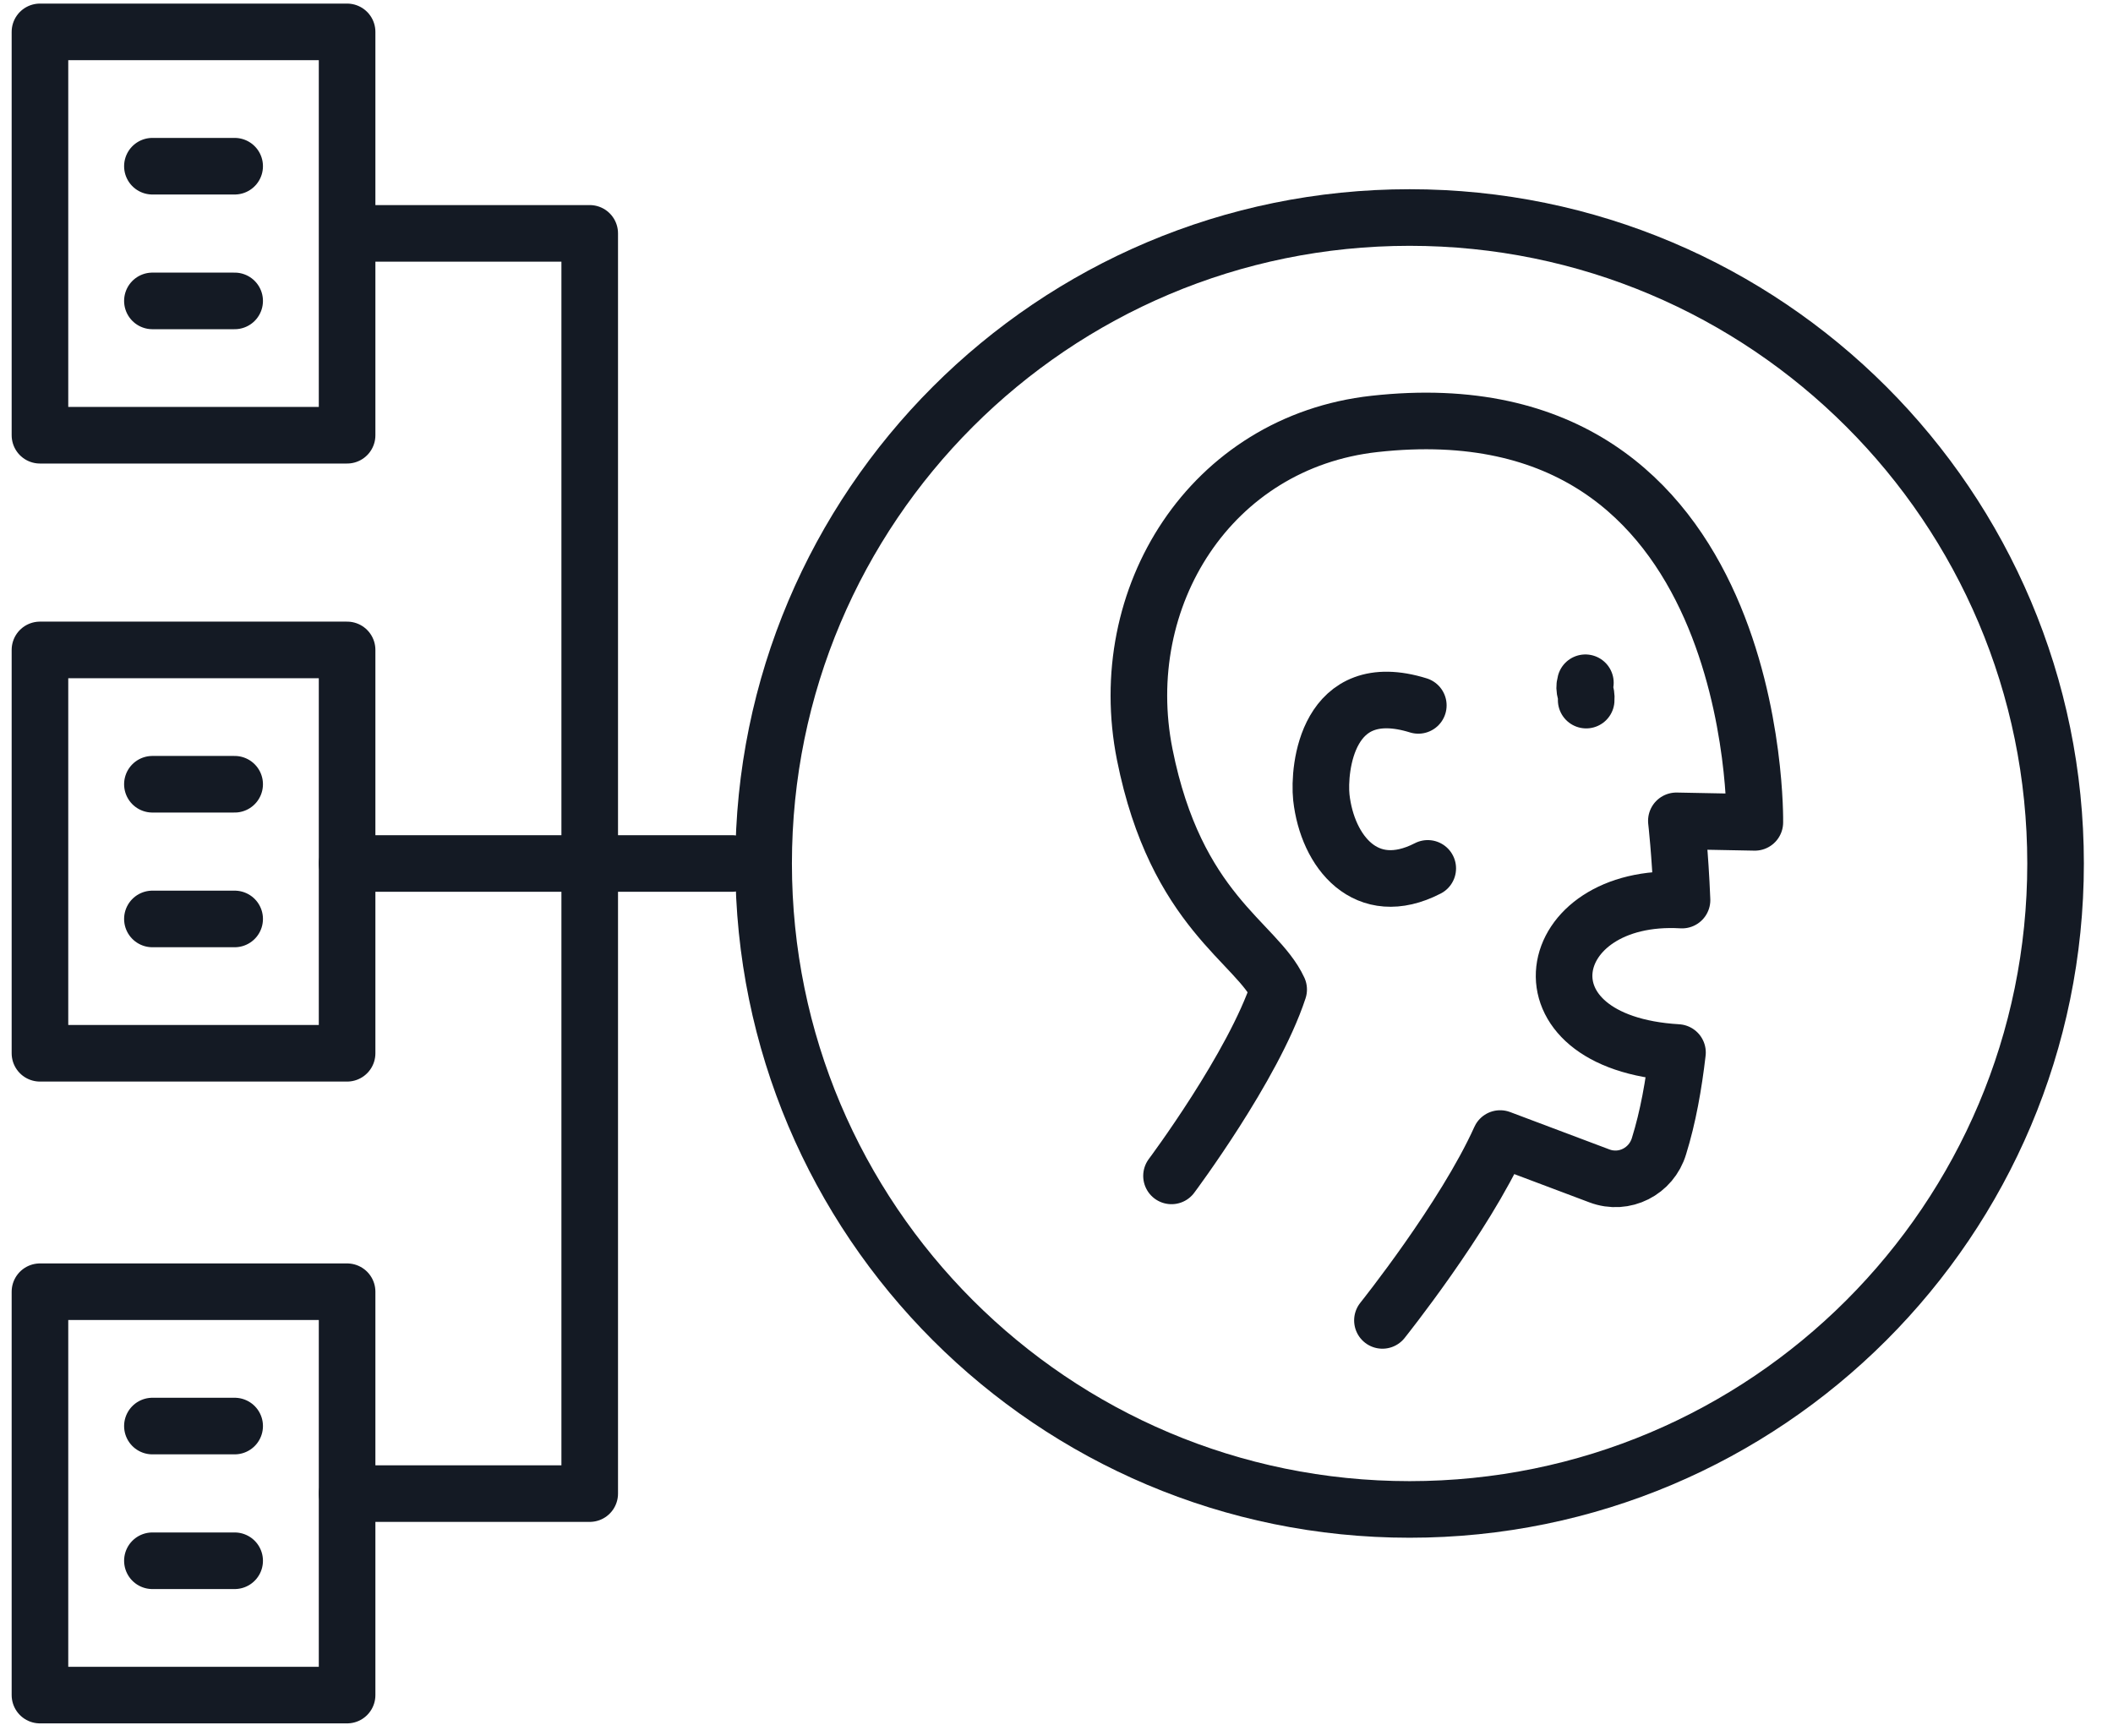 <svg width="56" height="46" viewBox="0 0 56 46" fill="none" xmlns="http://www.w3.org/2000/svg">
<g clip-path="url(#clip0_2773_3953)">
<path d="M42.017 18.095C41.958 18.315 42.057 18.325 42.038 18.555" stroke="#141A24" stroke-width="1.5" stroke-linecap="round" stroke-linejoin="round"/>
<path d="M37.589 18.695C35.169 17.945 34.939 20.365 35.019 21.135C35.179 22.575 36.209 23.855 37.839 23.015" stroke="#141A24" stroke-width="1.5" stroke-linecap="round" stroke-linejoin="round"/>
<path d="M36.638 34.995C36.638 34.995 38.808 32.285 39.758 30.175L42.388 31.165C43.048 31.415 43.768 31.045 43.968 30.375C44.208 29.605 44.358 28.755 44.458 27.895C40.048 27.635 40.838 23.635 44.578 23.855C44.528 22.615 44.428 21.755 44.428 21.755L46.508 21.795C46.508 21.795 46.708 10.095 36.428 11.235C32.088 11.715 29.508 15.825 30.338 19.995C31.168 24.155 33.308 24.965 33.888 26.225C33.218 28.265 31.048 31.165 31.048 31.165" stroke="#141A24" stroke-width="1.5" stroke-linecap="round" stroke-linejoin="round"/>
<path d="M1.059 27.915H9.199L9.199 17.225H1.059L1.059 27.915Z" stroke="#141A24" stroke-width="1.5" stroke-linecap="round" stroke-linejoin="round"/>
<path d="M6.219 20.785H4.039" stroke="#141A24" stroke-width="1.5" stroke-linecap="round" stroke-linejoin="round"/>
<path d="M6.219 24.355H4.039" stroke="#141A24" stroke-width="1.5" stroke-linecap="round" stroke-linejoin="round"/>
<path d="M1.059 11.535L9.199 11.535L9.199 0.845L1.059 0.845L1.059 11.535Z" stroke="#141A24" stroke-width="1.5" stroke-linecap="round" stroke-linejoin="round"/>
<path d="M6.219 4.405H4.039" stroke="#141A24" stroke-width="1.5" stroke-linecap="round" stroke-linejoin="round"/>
<path d="M6.219 7.975H4.039" stroke="#141A24" stroke-width="1.5" stroke-linecap="round" stroke-linejoin="round"/>
<path d="M1.059 44.925H9.199L9.199 34.235H1.059L1.059 44.925Z" stroke="#141A24" stroke-width="1.5" stroke-linecap="round" stroke-linejoin="round"/>
<path d="M6.219 37.795H4.039" stroke="#141A24" stroke-width="1.5" stroke-linecap="round" stroke-linejoin="round"/>
<path d="M6.219 41.365H4.039" stroke="#141A24" stroke-width="1.5" stroke-linecap="round" stroke-linejoin="round"/>
<path d="M9.199 39.585H15.629V6.185H9.859" stroke="#141A24" stroke-width="1.5" stroke-linecap="round" stroke-linejoin="round"/>
<path d="M9.199 22.885H19.399" stroke="#141A24" stroke-width="1.5" stroke-linecap="round" stroke-linejoin="round"/>
<path d="M37.358 40.005C46.813 40.005 54.478 32.34 54.478 22.885C54.478 13.43 46.813 5.765 37.358 5.765C27.903 5.765 20.238 13.43 20.238 22.885C20.238 32.34 27.903 40.005 37.358 40.005Z" stroke="#141A24" stroke-width="1.5" stroke-linecap="round" stroke-linejoin="round"/>
</g>
<defs>
<clipPath id="clip0_2773_3953">
<rect width="54.93" height="45.58" fill="white" transform="translate(0.309 0.095)"/>
</clipPath>
</defs>
</svg>

